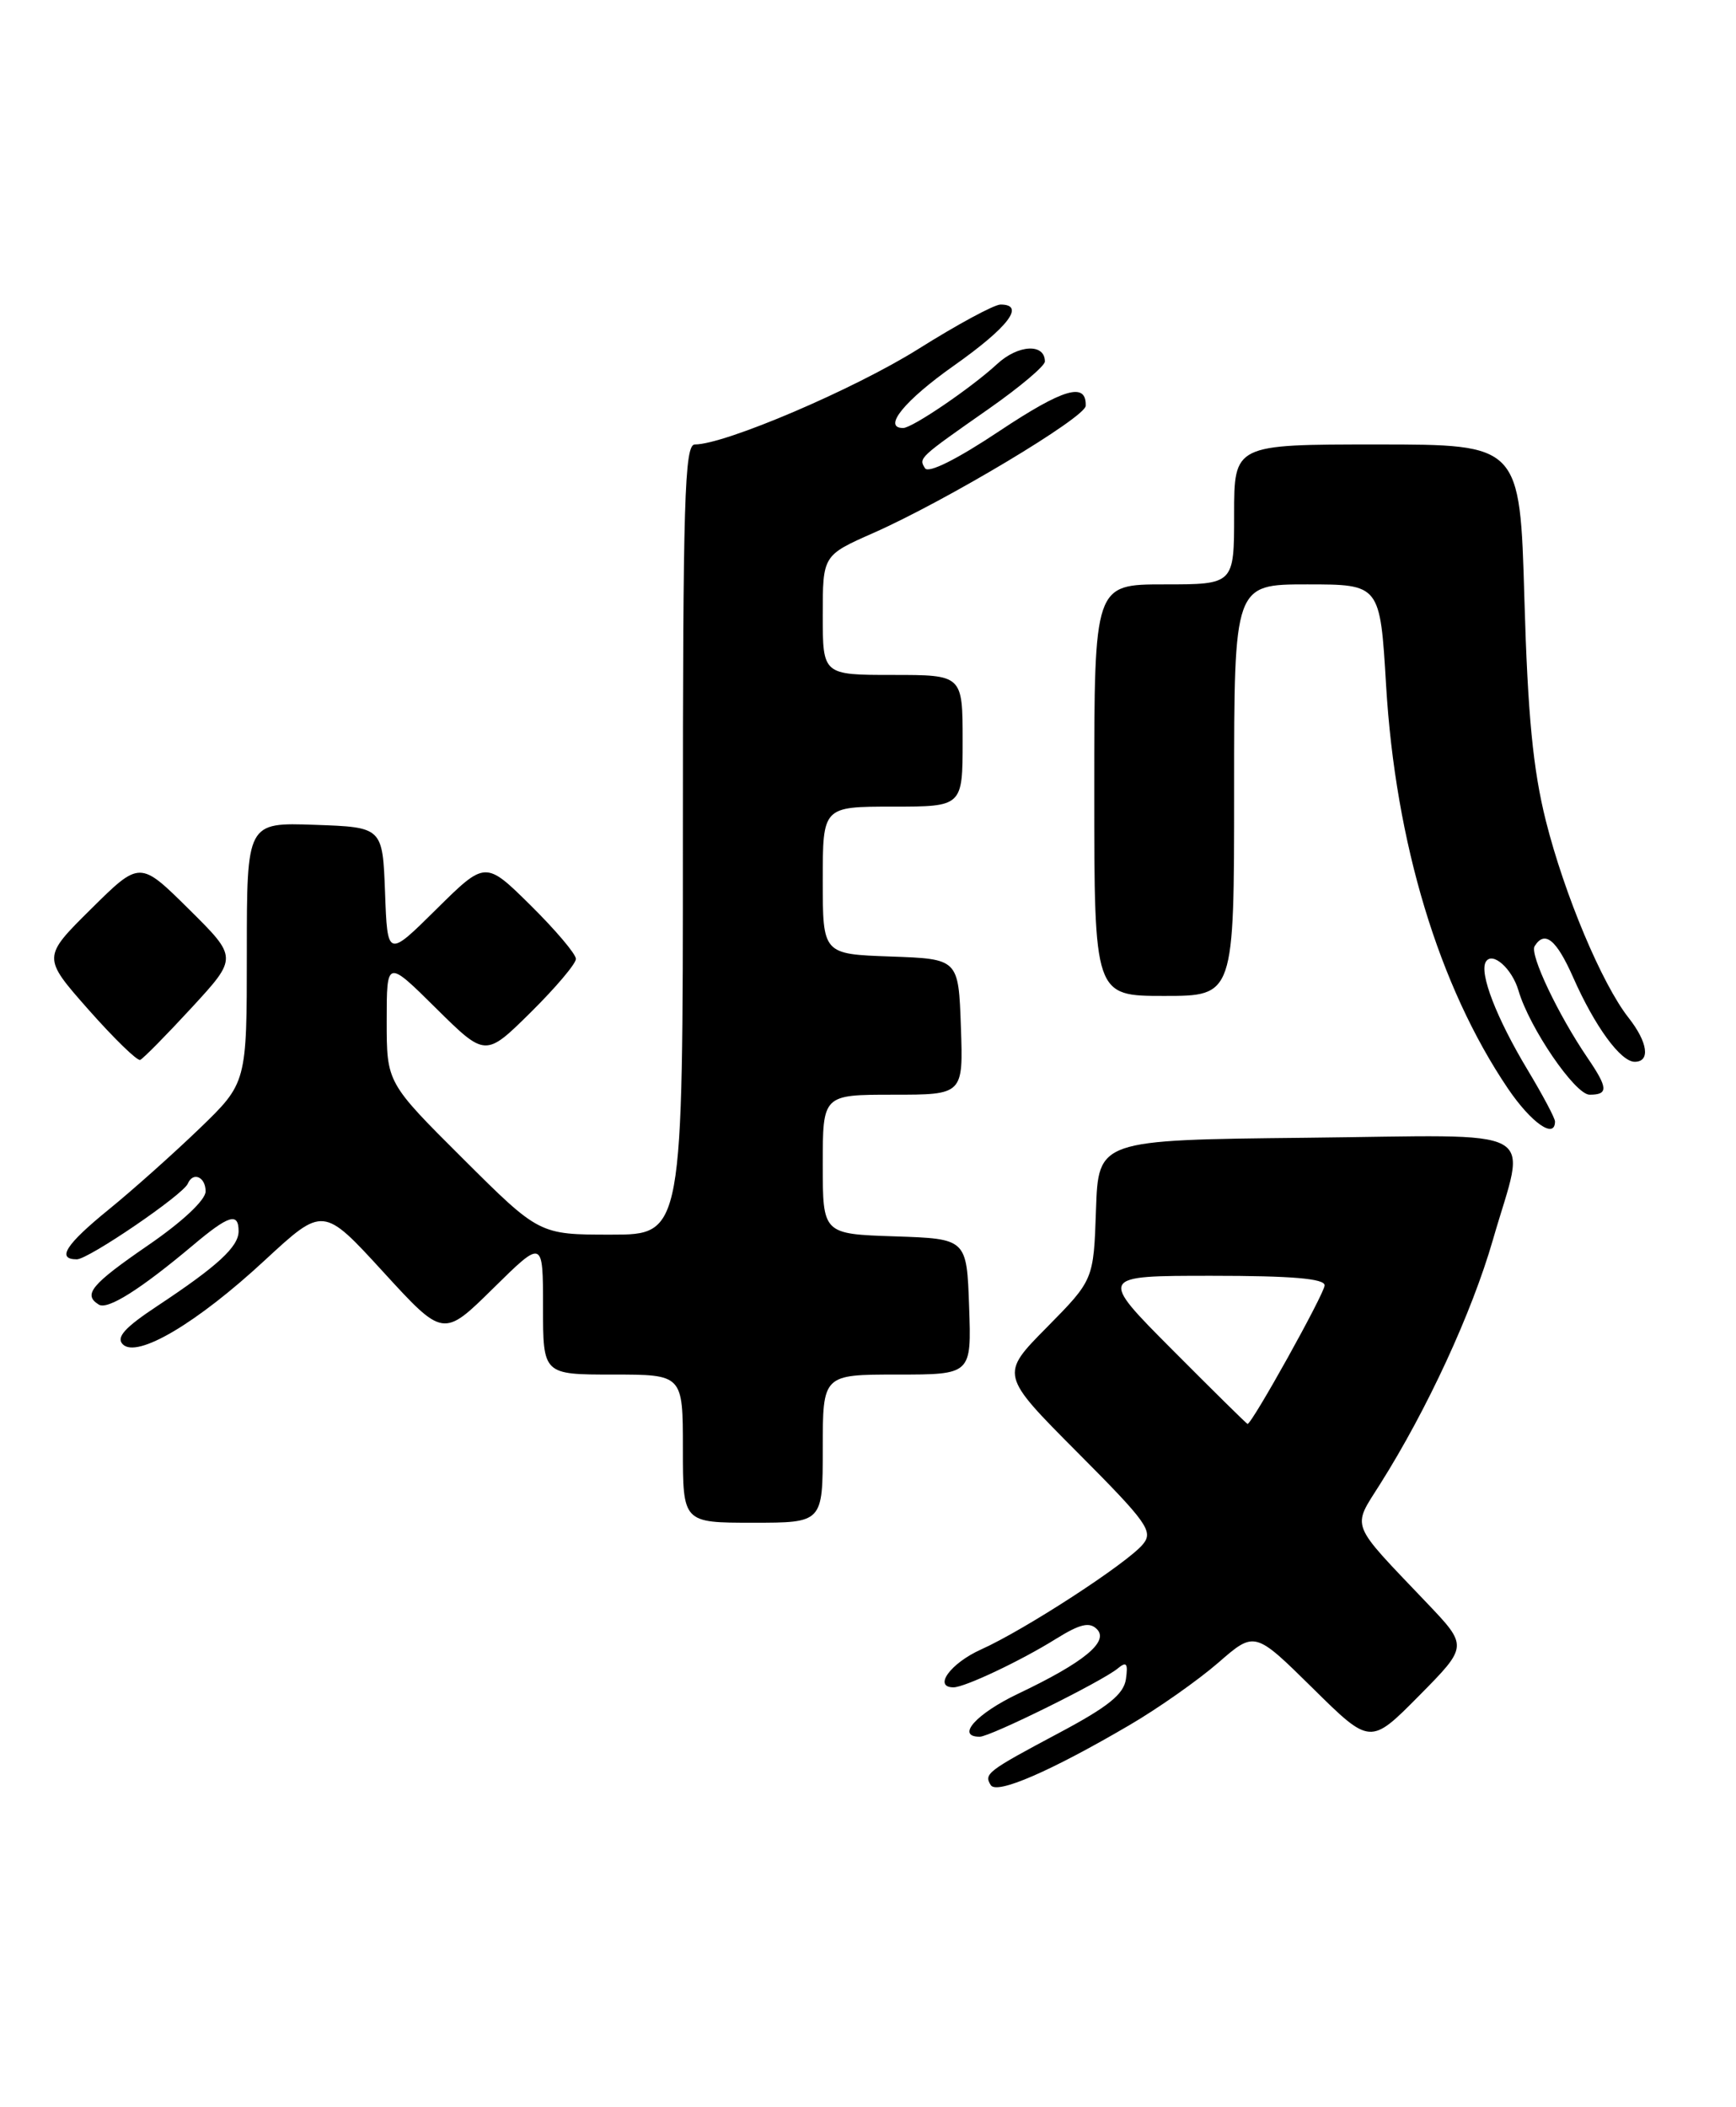 <?xml version="1.0" encoding="UTF-8" standalone="no"?>
<!DOCTYPE svg PUBLIC "-//W3C//DTD SVG 1.1//EN" "http://www.w3.org/Graphics/SVG/1.1/DTD/svg11.dtd" >
<svg xmlns="http://www.w3.org/2000/svg" xmlns:xlink="http://www.w3.org/1999/xlink" version="1.1" viewBox="0 0 211 256">
 <g >
 <path fill="currentColor"
d=" M 137.26 209.60 C 140.76 207.56 145.61 204.14 148.06 202.02 C 152.50 198.15 152.50 198.15 159.53 205.08 C 166.55 212.01 166.55 212.01 172.49 206.01 C 178.43 200.00 178.43 200.00 173.43 194.75 C 163.92 184.77 164.31 185.76 167.76 180.28 C 173.48 171.22 178.90 159.48 181.45 150.64 C 185.51 136.54 188.04 137.92 158.75 138.23 C 133.50 138.50 133.50 138.50 133.21 147.00 C 132.92 155.50 132.92 155.50 127.24 161.26 C 121.55 167.01 121.55 167.01 130.95 176.45 C 139.44 184.97 140.21 186.05 138.92 187.61 C 137.03 189.91 124.57 198.01 119.24 200.40 C 115.53 202.07 113.39 205.00 115.89 205.00 C 117.25 205.00 124.05 201.79 128.33 199.12 C 131.26 197.30 132.42 197.02 133.32 197.93 C 134.83 199.44 131.73 201.98 123.76 205.77 C 118.65 208.20 116.14 211.00 119.08 211.00 C 120.37 211.00 133.92 204.30 135.85 202.71 C 136.92 201.82 137.12 202.08 136.85 204.00 C 136.58 205.84 134.69 207.36 128.77 210.51 C 119.96 215.20 119.57 215.50 120.42 216.88 C 121.14 218.04 127.64 215.23 137.26 209.60 Z  M 100.00 176.00 C 100.00 167.00 100.00 167.00 109.04 167.00 C 118.08 167.00 118.08 167.00 117.79 158.75 C 117.50 150.50 117.50 150.50 108.75 150.21 C 100.00 149.92 100.00 149.92 100.00 141.46 C 100.00 133.00 100.00 133.00 108.54 133.00 C 117.08 133.00 117.08 133.00 116.79 124.75 C 116.50 116.50 116.50 116.50 108.25 116.21 C 100.00 115.92 100.00 115.92 100.00 106.96 C 100.00 98.00 100.00 98.00 108.50 98.00 C 117.00 98.00 117.00 98.00 117.00 90.00 C 117.00 82.00 117.00 82.00 108.50 82.00 C 100.00 82.00 100.00 82.00 100.00 74.74 C 100.00 67.47 100.00 67.47 106.18 64.74 C 115.00 60.84 131.91 50.72 131.96 49.31 C 132.06 46.37 129.27 47.19 121.47 52.37 C 116.31 55.81 112.84 57.54 112.43 56.89 C 111.65 55.63 111.62 55.66 120.25 49.62 C 123.96 47.02 127.00 44.46 127.00 43.92 C 127.00 41.69 123.75 41.86 121.19 44.23 C 118.07 47.11 110.89 52.00 109.77 52.00 C 107.21 52.00 109.94 48.65 115.96 44.41 C 122.57 39.74 124.66 37.00 121.61 37.00 C 120.84 37.00 116.34 39.43 111.60 42.41 C 103.82 47.29 88.11 54.00 84.45 54.00 C 83.20 54.00 83.00 60.77 83.00 102.00 C 83.00 150.00 83.00 150.00 74.27 150.00 C 65.54 150.00 65.54 150.00 56.27 140.77 C 47.00 131.54 47.00 131.54 47.00 124.05 C 47.00 116.56 47.00 116.56 53.00 122.50 C 59.00 128.43 59.00 128.43 64.50 123.00 C 67.52 120.01 70.00 117.09 70.00 116.50 C 70.00 115.91 67.52 112.99 64.50 110.00 C 59.00 104.57 59.00 104.57 53.04 110.46 C 47.09 116.35 47.09 116.35 46.80 108.42 C 46.50 100.50 46.50 100.50 38.25 100.21 C 30.00 99.92 30.00 99.92 30.00 115.74 C 30.00 131.56 30.00 131.56 24.25 137.11 C 21.09 140.15 16.14 144.57 13.25 146.92 C 7.99 151.19 6.83 153.00 9.34 153.00 C 10.75 153.00 22.27 145.15 22.83 143.80 C 23.46 142.31 25.00 142.99 24.99 144.75 C 24.99 145.79 22.15 148.45 17.99 151.30 C 11.08 156.05 10.05 157.29 12.01 158.50 C 13.08 159.17 17.06 156.66 23.43 151.31 C 27.81 147.62 29.00 147.25 29.00 149.59 C 29.00 151.47 26.45 153.82 19.15 158.65 C 15.15 161.29 14.08 162.48 14.93 163.33 C 16.66 165.06 23.94 160.76 32.20 153.10 C 39.28 146.56 39.28 146.56 46.58 154.53 C 53.88 162.50 53.88 162.50 59.94 156.53 C 66.00 150.56 66.00 150.56 66.00 158.78 C 66.00 167.00 66.00 167.00 74.50 167.00 C 83.00 167.00 83.00 167.00 83.00 176.00 C 83.00 185.00 83.00 185.00 91.50 185.00 C 100.00 185.00 100.00 185.00 100.00 176.00 Z  M 189.00 136.25 C 189.00 135.84 187.50 133.03 185.68 130.00 C 181.89 123.70 179.76 118.20 180.60 116.84 C 181.39 115.56 183.77 117.66 184.56 120.34 C 185.88 124.86 191.44 133.00 193.21 133.00 C 195.50 133.00 195.46 132.19 192.94 128.50 C 189.37 123.25 185.91 115.96 186.52 114.96 C 187.75 112.98 189.17 114.14 191.21 118.75 C 193.84 124.70 196.98 129.00 198.69 129.00 C 200.61 129.00 200.29 126.64 197.95 123.66 C 194.70 119.54 190.14 108.67 187.89 99.73 C 186.33 93.50 185.69 86.95 185.28 72.75 C 184.74 54.00 184.74 54.00 167.37 54.00 C 150.00 54.00 150.00 54.00 150.00 62.50 C 150.00 71.00 150.00 71.00 141.50 71.00 C 133.00 71.00 133.00 71.00 133.00 96.00 C 133.00 121.00 133.00 121.00 141.50 121.00 C 150.00 121.00 150.00 121.00 150.00 96.00 C 150.00 71.00 150.00 71.00 158.87 71.00 C 167.74 71.00 167.74 71.00 168.47 83.25 C 169.61 102.41 174.88 119.83 183.28 132.25 C 186.11 136.42 189.00 138.45 189.00 136.25 Z  M 23.30 122.42 C 28.90 116.34 28.90 116.34 22.95 110.45 C 17.00 104.56 17.00 104.56 11.07 110.43 C 5.14 116.30 5.14 116.30 10.76 122.67 C 13.86 126.17 16.68 128.92 17.04 128.77 C 17.40 128.62 20.22 125.76 23.30 122.42 Z  M 142.50 164.00 C 133.54 155.00 133.54 155.00 147.27 155.00 C 157.03 155.00 161.00 155.34 161.00 156.16 C 161.00 157.13 152.17 173.00 151.63 173.00 C 151.54 173.00 147.43 168.95 142.50 164.00 Z "/>
</g>
</svg>
